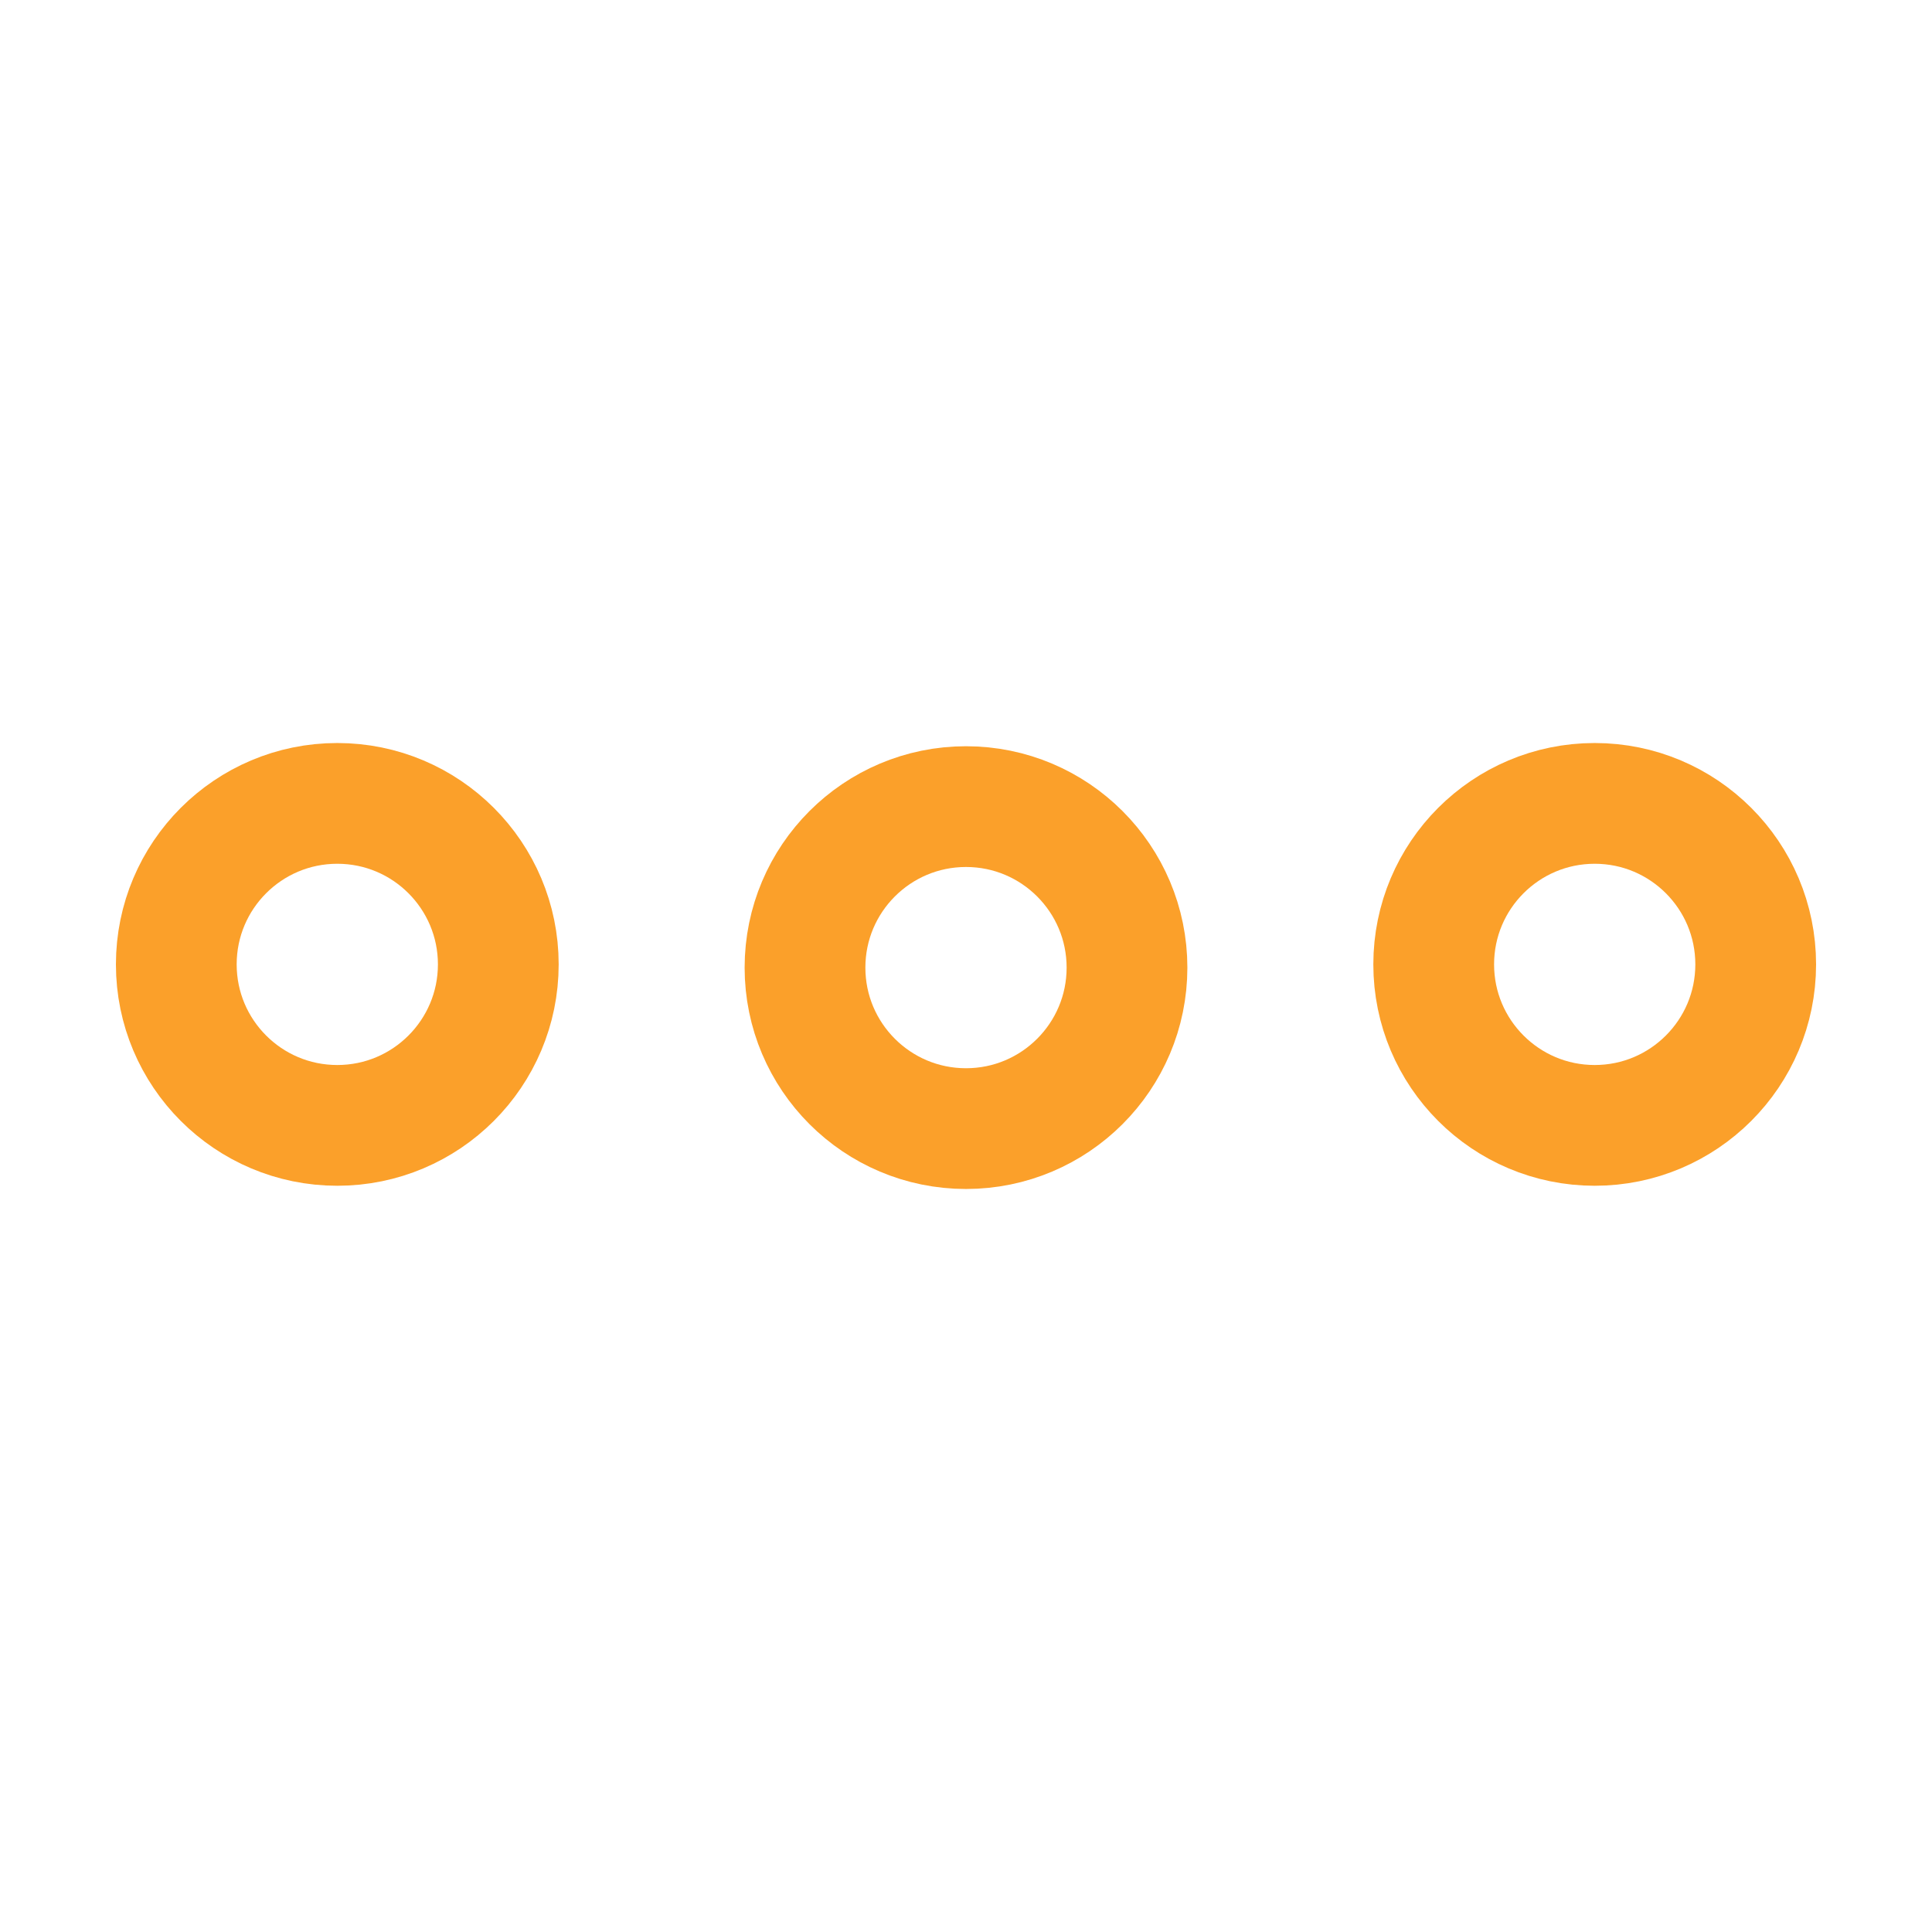 <?xml version="1.0" encoding="UTF-8" standalone="no"?>
<svg
   width="128"
   height="128"
   viewBox="0 0 24 24"
   version="1.1"
   id="svg13"
   sodipodi:docname="moreTile.svg"
   inkscape:version="1.2.2 (b0a8486541, 2022-12-01)"
   xmlns:inkscape="http://www.inkscape.org/namespaces/inkscape"
   xmlns:sodipodi="http://sodipodi.sourceforge.net/DTD/sodipodi-0.dtd"
   xmlns="http://www.w3.org/2000/svg"
   xmlns:svg="http://www.w3.org/2000/svg">
  <sodipodi:namedview
     id="namedview15"
     pagecolor="#ffffff"
     bordercolor="#000000"
     borderopacity="0.25"
     inkscape:showpageshadow="2"
     inkscape:pageopacity="0.0"
     inkscape:pagecheckerboard="0"
     inkscape:deskcolor="#d1d1d1"
     showgrid="false"
     inkscape:zoom="6.1328125"
     inkscape:cx="44.351592"
     inkscape:cy="64.163057"
     inkscape:window-width="1712"
     inkscape:window-height="931"
     inkscape:window-x="1920"
     inkscape:window-y="0"
     inkscape:window-maximized="1"
     inkscape:current-layer="svg13" />
  <defs
     id="defs4">
    <style
       id="style2">.cls-1{fill:none;stroke:#000000;stroke-linecap:round;stroke-linejoin:bevel;stroke-width:1.5px;}</style>
  </defs>
  <g
     id="ic-actions-more-1"
     style="fill:none;fill-opacity:1;stroke:#fba02a;stroke-opacity:1">
    <circle
       class="cls-1"
       cx="4.19"
       cy="11.98"
       r="2"
       id="circle6"
       style="fill:none;fill-opacity:1;stroke:#fba02a;stroke-opacity:1" />
    <circle
       class="cls-1"
       cx="12"
       cy="12.02"
       r="2"
       id="circle8"
       style="fill:none;fill-opacity:1;stroke:#fba02a;stroke-opacity:1" />
    <circle
       class="cls-1"
       cx="19.81"
       cy="11.98"
       r="2"
       id="circle10"
       style="fill:none;fill-opacity:1;stroke:#fba02a;stroke-opacity:1" />
  </g>
</svg>
